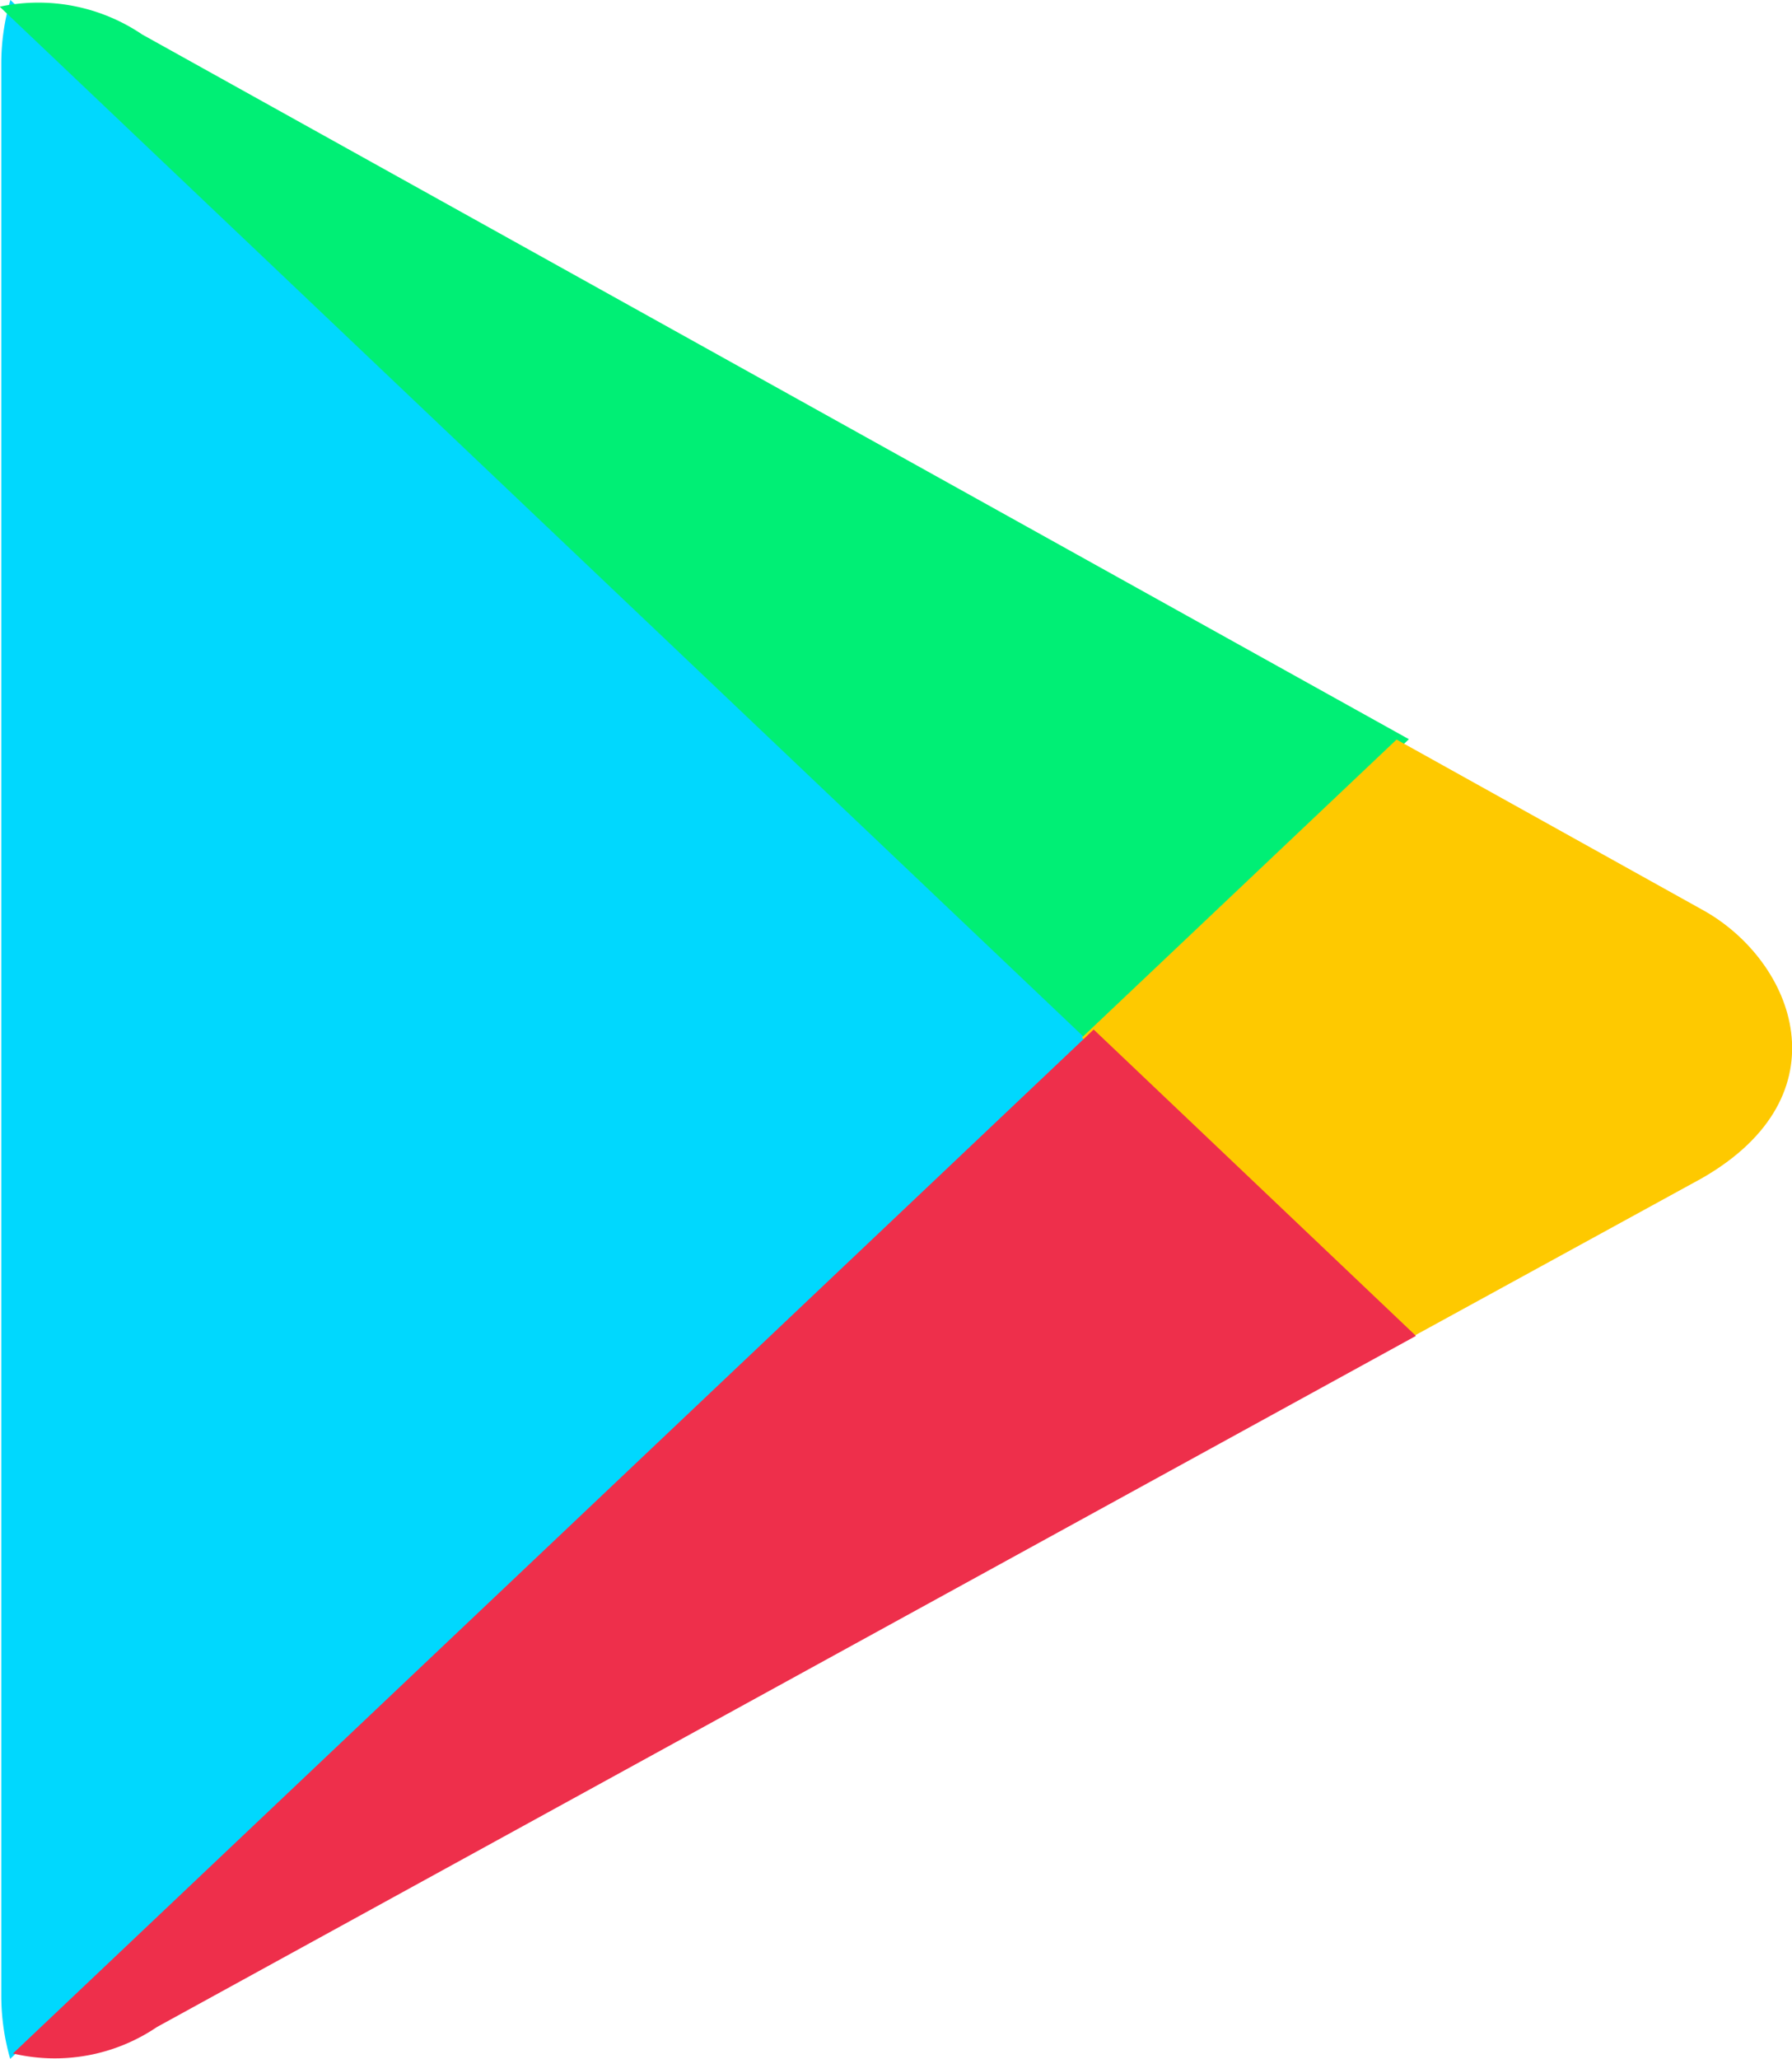 <svg xmlns="http://www.w3.org/2000/svg" width="25.156" height="28.897" viewBox="0 0 25.156 28.897">
  <g id="Group_53" data-name="Group 53" transform="translate(-232.976 -661.462)">
    <path id="Path_207" data-name="Path 207" d="M12.387,13.689a3.181,3.181,0,0,0-.128.886V41.711a3.227,3.227,0,0,0,.125.875l15.23-14.429Z" transform="translate(220.735 647.773)" fill="#00d8fe"/>
    <path id="Path_208" data-name="Path 208" d="M45.838,10.345,28.056.454a2.6,2.6,0,0,0-2-.39L41.354,14.6Z" transform="translate(206.916 661.492)" fill="#00ef75"/>
    <path id="Path_209" data-name="Path 209" d="M186.647,105.46l-4.312-2.4-4.417,4.183,4.5,4.276,4.2-2.3C188.661,108.05,187.914,106.171,186.647,105.46Z" transform="translate(70.246 568.782)" fill="#fec900"/>
    <path id="Path_210" data-name="Path 210" d="M25.65,171.773a2.557,2.557,0,0,0,2.022-.372l17.673-9.7-4.524-4.3Z" transform="translate(207.508 518.511)" fill="#ee2f4b"/>
  </g>
</svg>
